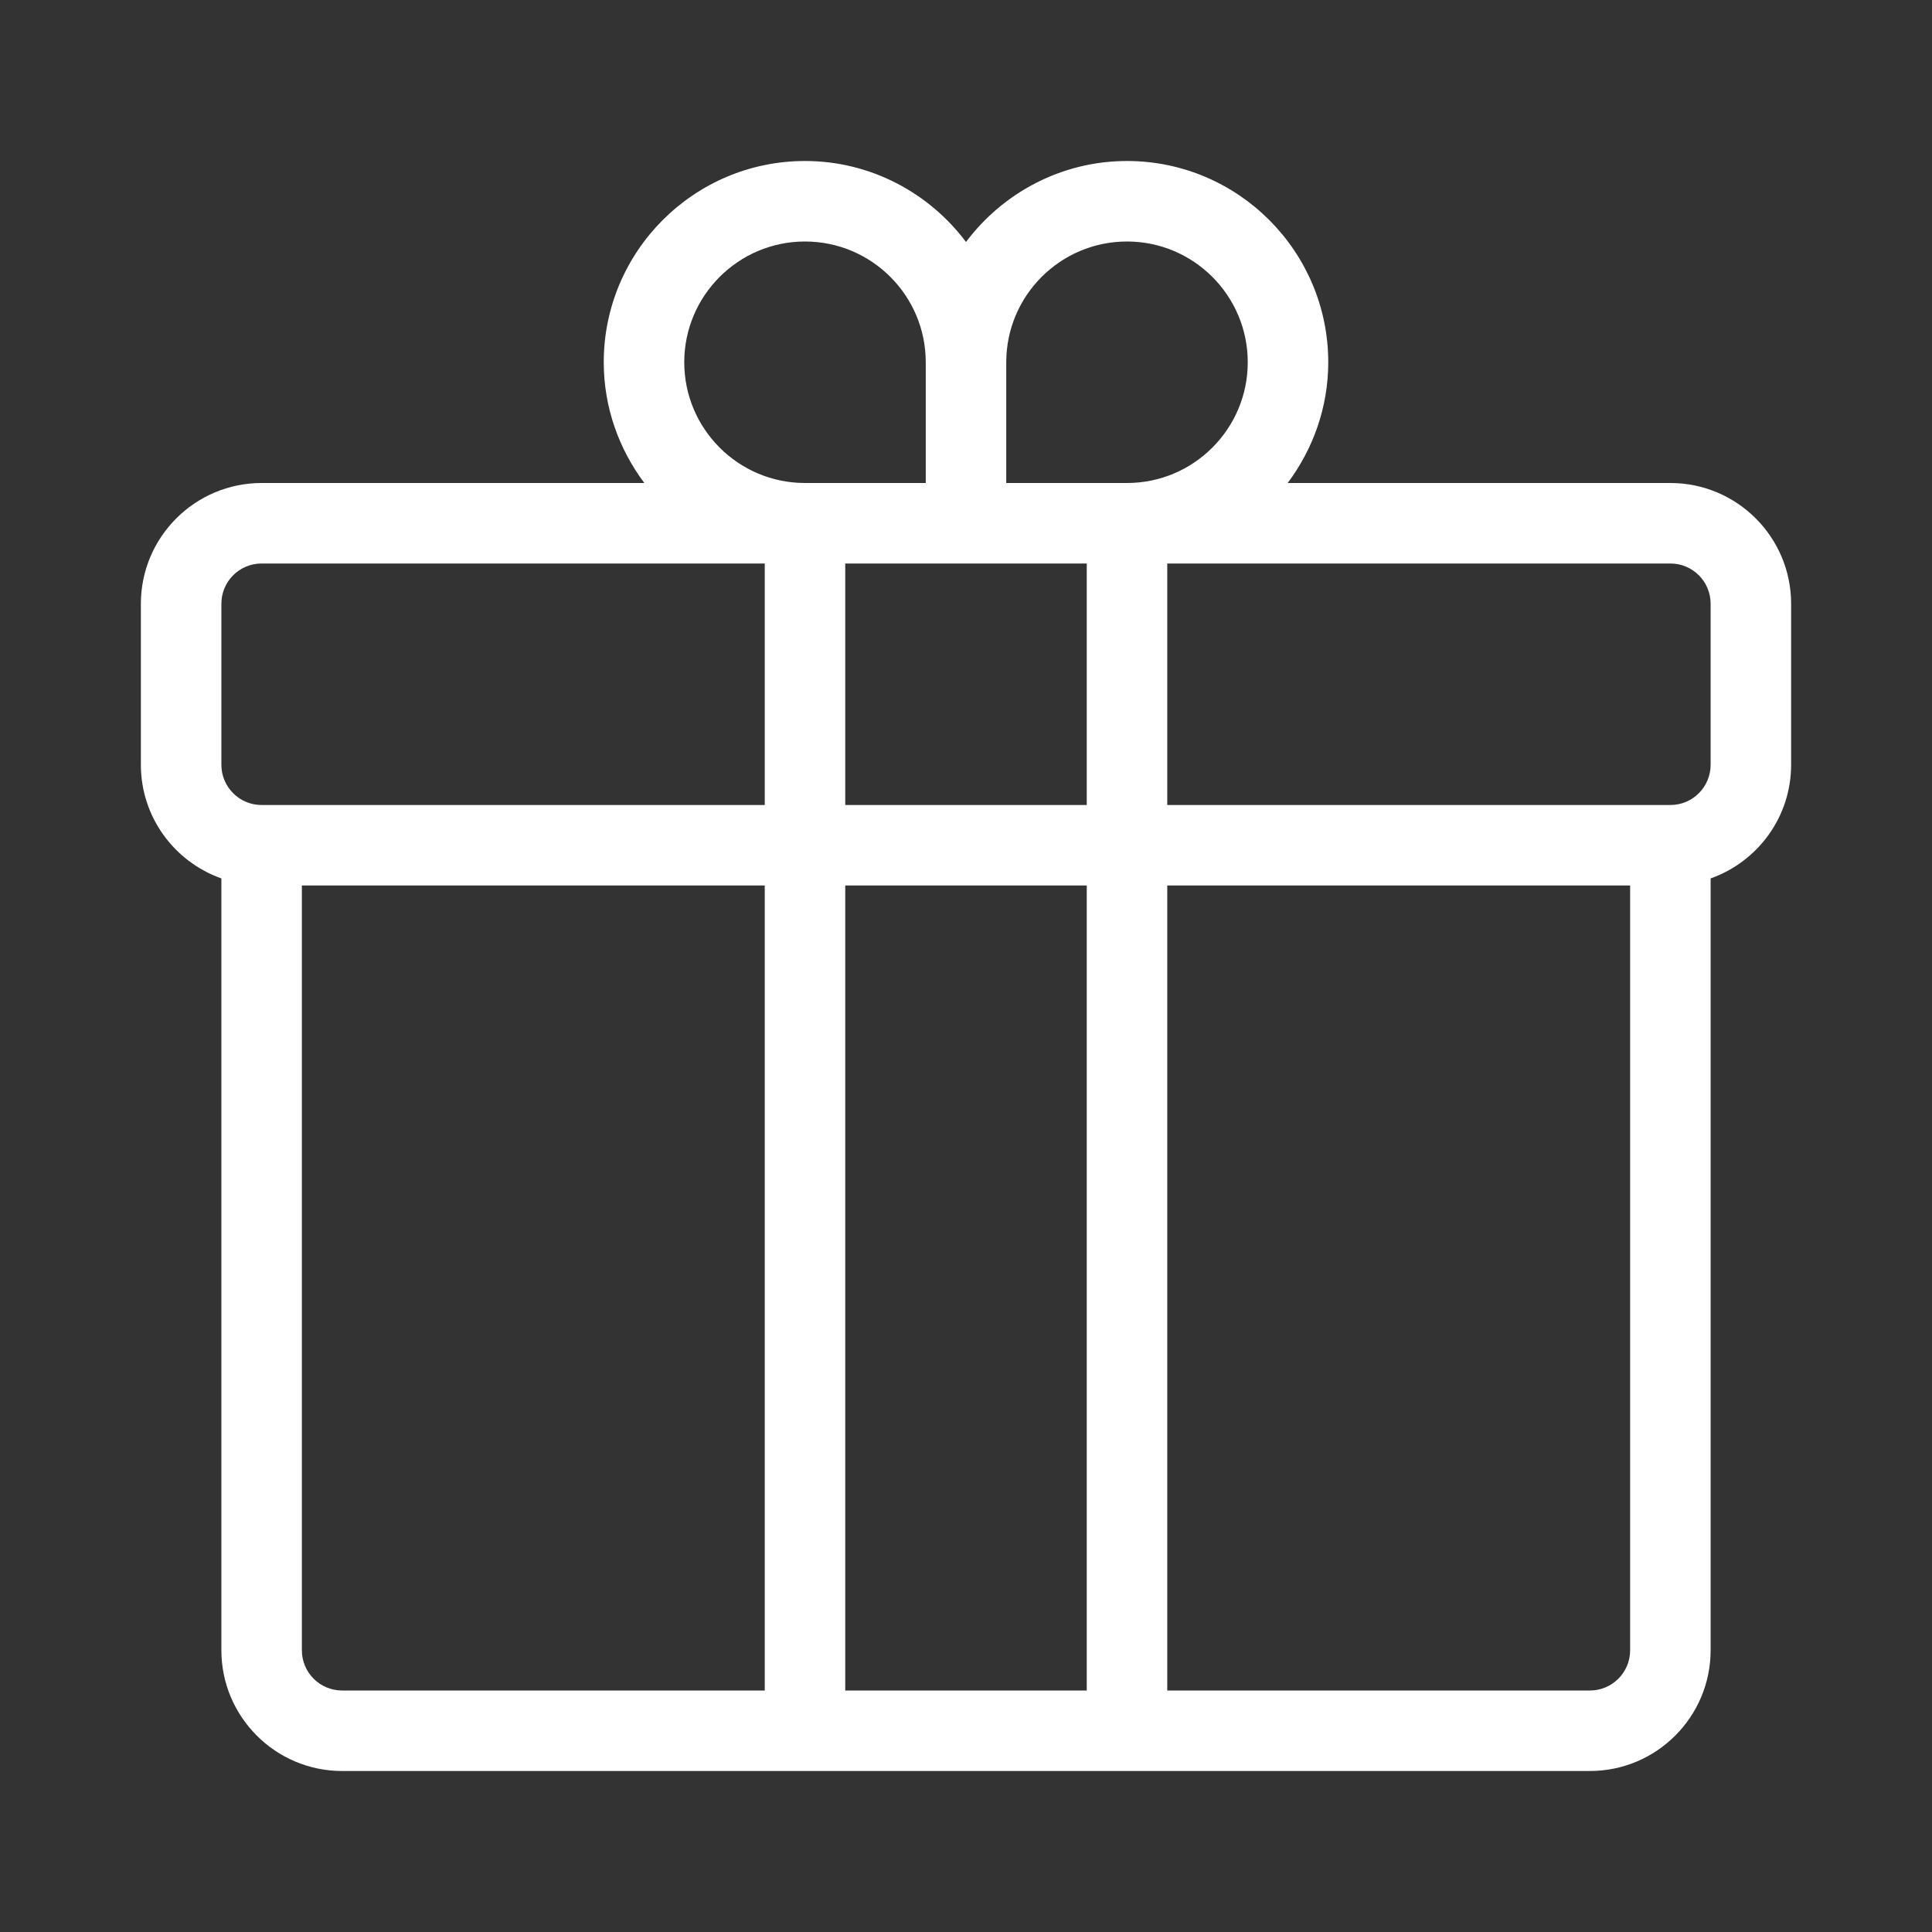 <svg width="24" height="24" viewBox="0 0 24 24" fill="none" xmlns="http://www.w3.org/2000/svg" xmlns:xlink="http://www.w3.org/1999/xlink">
	<rect x="0" y="0" width="24" height="24" fill="#333333" stroke="none"/>
	<desc>
			Created with Pixso.
	</desc>
	<defs>
		<clipPath id="clip187_2736">
			<rect id="gift 1" width="24" height="24" fill="white" fill-opacity="0"/>
		</clipPath>
	</defs>
	<rect id="gift 1" width="24" height="24" fill="#FFFFFF" fill-opacity="0"/>
	<g clip-path="url(#clip187_2736)">
		<path id="Gift" d="M20.75 6L15.996 6C16.309 5.582 16.5 5.063 16.5 4.5C16.5 3.122 15.379 2 14 2C13.184 2 12.457 2.397 12 3.006C11.543 2.397 10.816 2 10 2C8.621 2 7.5 3.122 7.5 4.5C7.5 5.063 7.691 5.582 8.004 6L3.25 6C2.422 6 1.75 6.673 1.75 7.5L1.75 9.5C1.75 10.152 2.168 10.706 2.75 10.912L2.75 20.5C2.75 21.327 3.422 22 4.25 22L19.75 22C20.578 22 21.25 21.327 21.25 20.5L21.25 10.912C21.832 10.706 22.25 10.152 22.25 9.5L22.25 7.5C22.25 6.673 21.578 6 20.75 6ZM10.5 10L10.5 7L13.5 7L13.5 10L10.5 10ZM13.5 11L13.5 21L10.5 21L10.5 11L13.5 11ZM14 3C14.828 3 15.5 3.673 15.5 4.5C15.5 5.327 14.828 6 14 6L12.5 6L12.5 4.5C12.5 3.673 13.172 3 14 3ZM8.5 4.5C8.5 3.673 9.172 3 10 3C10.828 3 11.5 3.673 11.5 4.5L11.5 6L10 6C9.172 6 8.5 5.327 8.5 4.5ZM2.75 7.5C2.75 7.224 2.973 7 3.25 7L9.5 7L9.5 10L3.25 10C2.973 10 2.75 9.776 2.75 9.5L2.75 7.5ZM3.75 20.5L3.75 11L9.5 11L9.5 21L4.25 21C3.973 21 3.75 20.776 3.75 20.5ZM19.75 21L14.5 21L14.5 11L20.25 11L20.25 20.5C20.25 20.776 20.027 21 19.75 21ZM21.25 9.5C21.25 9.776 21.027 10 20.75 10L14.5 10L14.5 7L20.75 7C21.027 7 21.25 7.224 21.25 7.5L21.25 9.5Z" fill="#FFFFFF" fill-opacity="1" fill-rule="nonzero"/>
	</g>
</svg>
